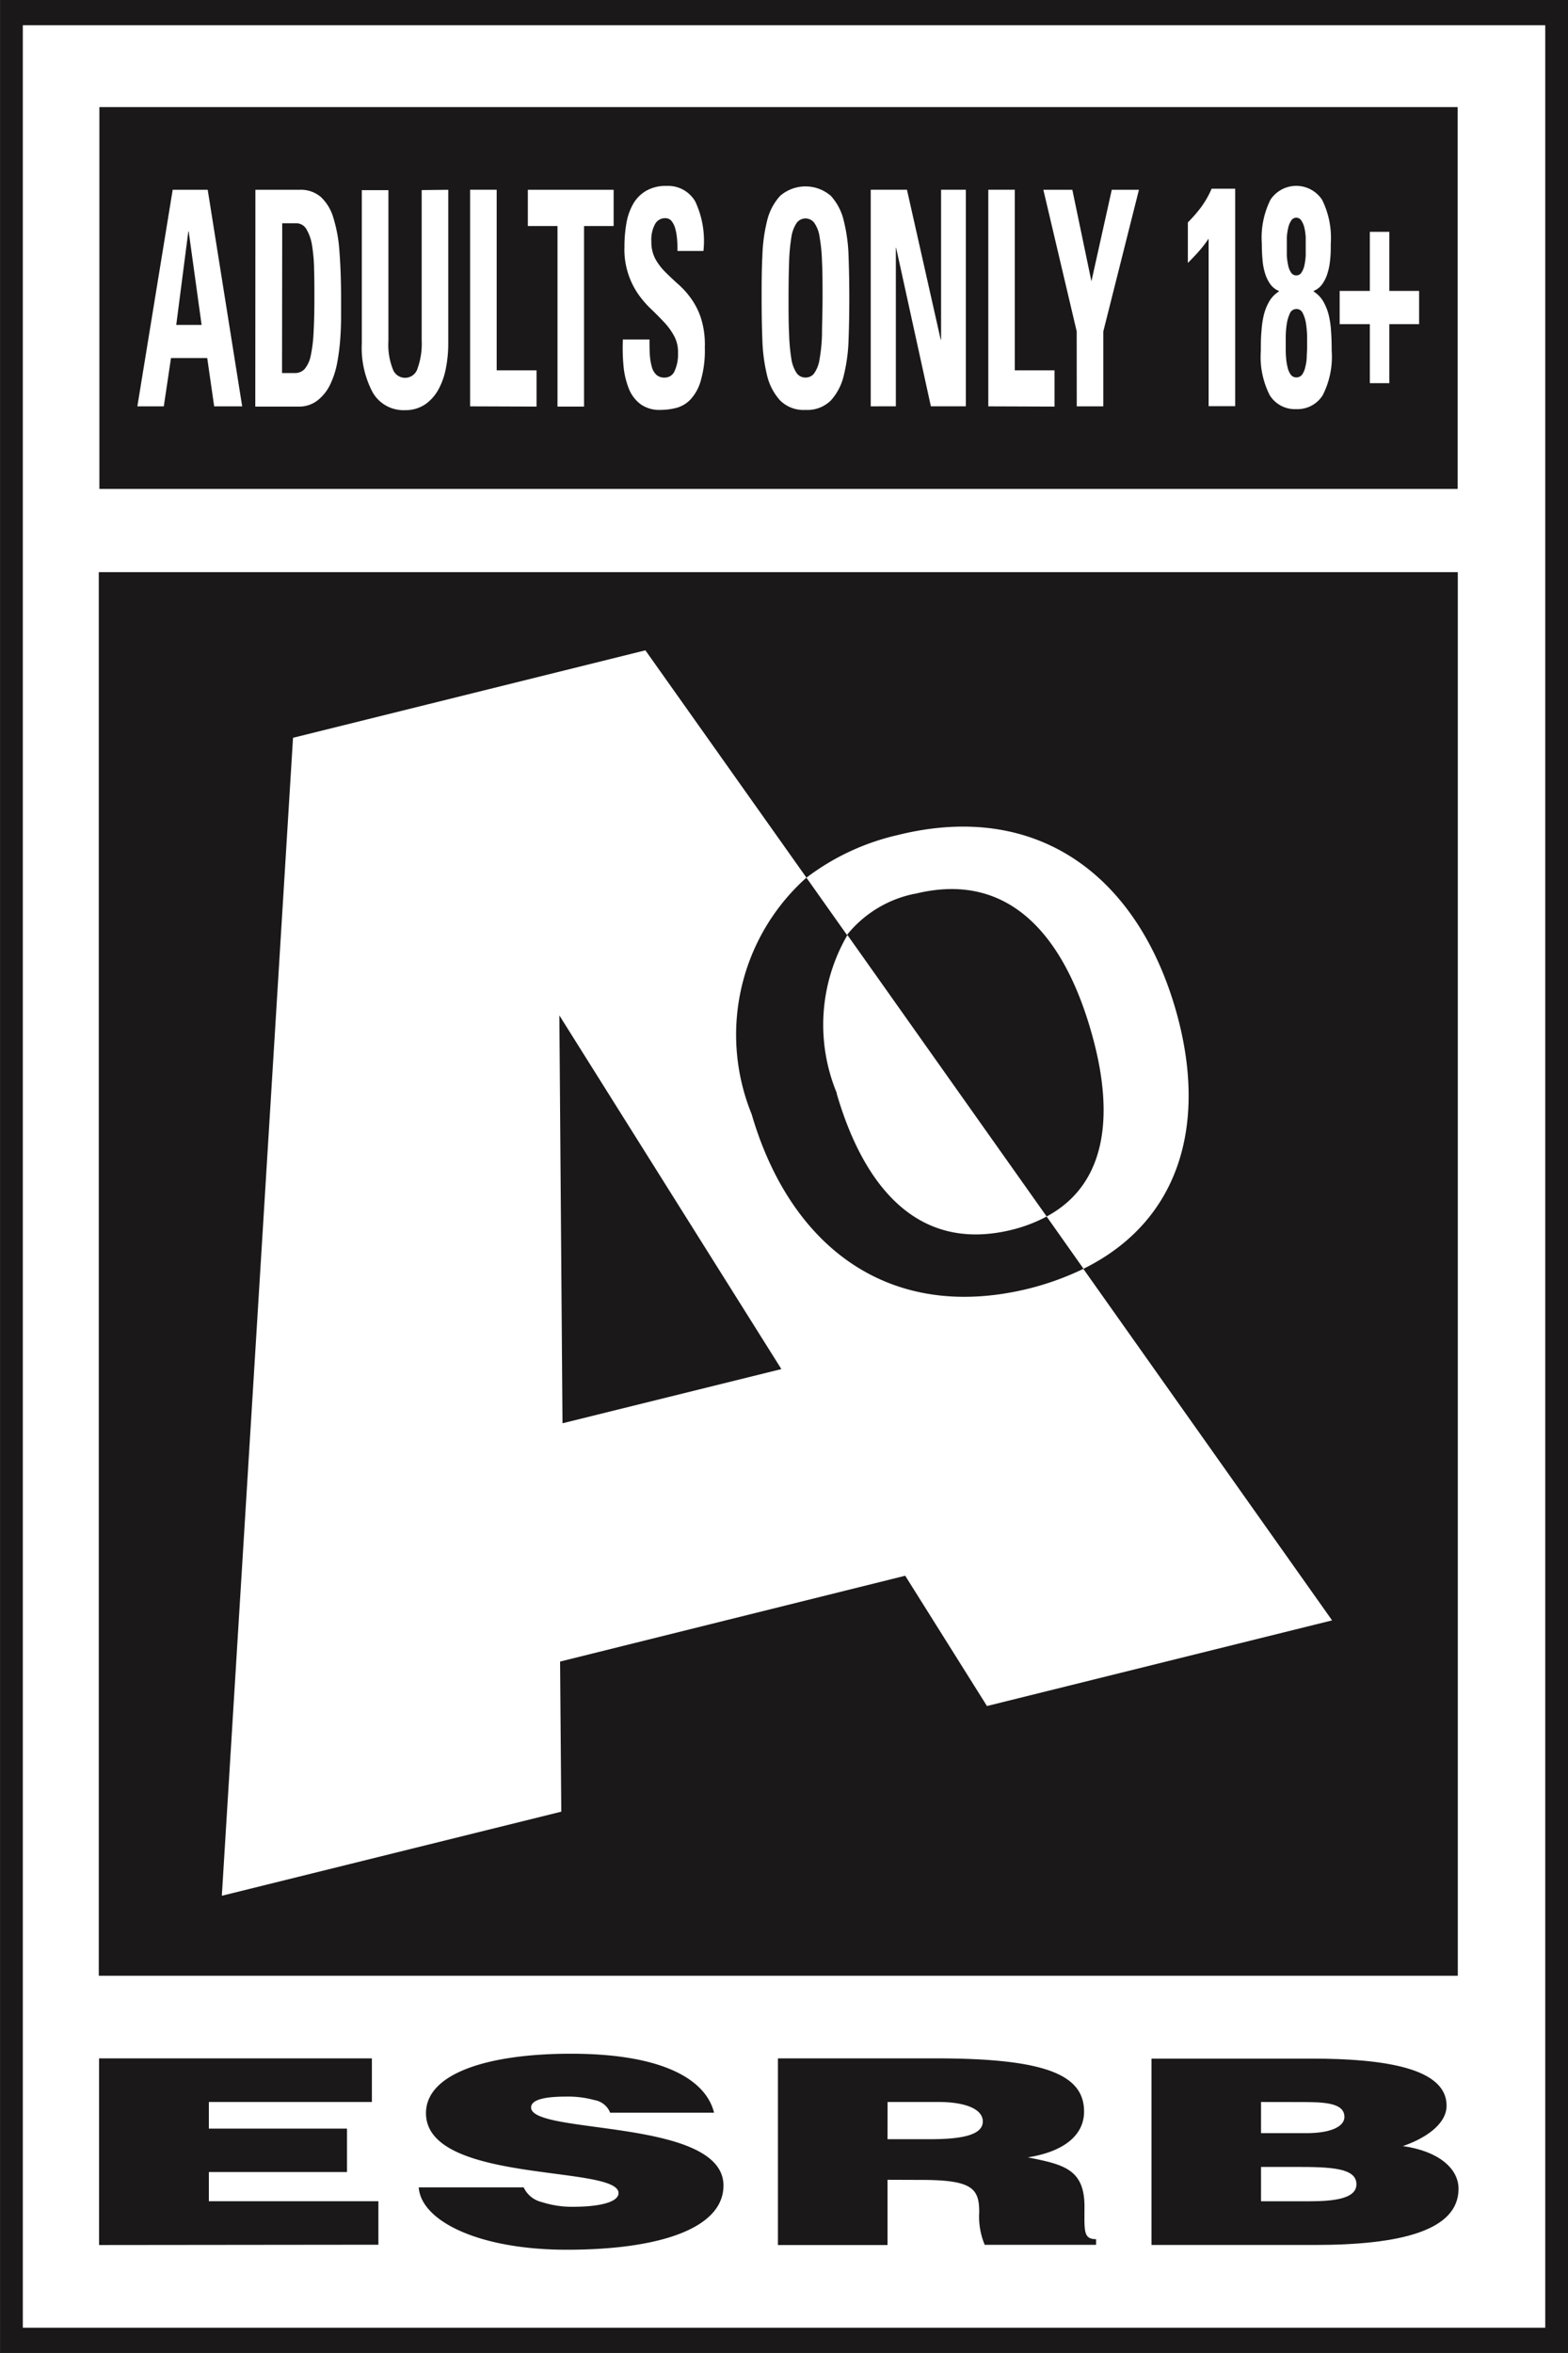 <svg xmlns="http://www.w3.org/2000/svg" id="prefix__Group_406" width="25.969" height="38.953" data-name="Group 406" viewBox="0 0 25.969 38.953">
    <rect x="0" y="0" width="25.969" height="38.953" fill="#808080" stroke="none"/>
    <defs>
        <style>
            .prefix__cls-1{fill:#1a1818}.prefix__cls-2{fill:#fff}
        </style>
    </defs>
    <g id="prefix__Group_401" data-name="Group 401">
        <g id="prefix__Group_277" data-name="Group 277">
            <path id="prefix__Path_270" d="M128.968 473.228H103v38.953h25.969z" class="prefix__cls-1" data-name="Path 270" transform="translate(-102.999 -473.228)"/>
            <g id="prefix__Group_272" data-name="Group 272" transform="translate(.378 .418)">
                <g id="prefix__Group_265" data-name="Group 265">
                    <path id="prefix__Path_271" d="M129.092 474.2v38.117h-25.214V474.2h25.214" class="prefix__cls-2" data-name="Path 271" transform="translate(-103.878 -474.2)"/>
                </g>
                <path id="prefix__Rectangle_186" d="M0 0H22.495V6.321H0z" class="prefix__cls-1" data-name="Rectangle 186" transform="translate(1.268 1.355)"/>
                <path id="prefix__Rectangle_187" d="M0 0H22.508V23.236H0z" class="prefix__cls-1" data-name="Rectangle 187" transform="translate(1.258 9.054)"/>
                <g id="prefix__Group_266" data-name="Group 266" transform="translate(1.263 33.583)">
                    <path id="prefix__Path_272" d="M106.817 555.6v-3.09h4.518v.722h-2.7v.441h2.288v.719h-2.288v.483h2.808v.72z" class="prefix__cls-1" data-name="Path 272" transform="translate(-106.817 -552.435)"/>
                    <path id="prefix__Path_273" d="M122.3 553.309a.339.339 0 0 0-.262-.209 1.635 1.635 0 0 0-.469-.057c-.4 0-.578.065-.578.18 0 .456 3.186.172 3.186 1.292 0 .714-1.071 1.063-2.593 1.063-1.461 0-2.415-.476-2.454-1.032h1.738a.442.442 0 0 0 .3.243 1.63 1.63 0 0 0 .516.078c.453 0 .755-.08.755-.227 0-.468-3.189-.147-3.189-1.323 0-.655 1.017-.984 2.4-.984 1.538 0 2.238.436 2.371.976z" class="prefix__cls-1" data-name="Path 273" transform="translate(-113.836 -552.335)"/>
                    <path id="prefix__Path_274" d="M134.79 553.848h.715c.559 0 .863-.082.863-.294s-.307-.322-.731-.322h-.846zm0 .672v1.08h-1.815v-3.09h2.616c1.845 0 2.454.282 2.454.882 0 .357-.283.653-.931.757.585.117.938.19.938.813 0 .4-.023.541.192.541v.094H136.4a1.2 1.2 0 0 1-.091-.54c0-.4-.123-.535-.969-.535z" class="prefix__cls-1" data-name="Path 274" transform="translate(-121.732 -552.435)"/>
                    <path id="prefix__Path_275" d="M149.184 553.233v.516h.756c.362 0 .625-.093.625-.269 0-.242-.358-.246-.74-.246zm0 1.075v.569h.793c.45 0 .787-.052.787-.283 0-.269-.422-.286-1-.286zm-1.814 1.292v-3.085h2.648c1.246 0 2.239.168 2.239.778 0 .318-.371.549-.723.67.6.086.921.376.921.707 0 .687-.946.93-2.386.93z" class="prefix__cls-1" data-name="Path 275" transform="translate(-129.94 -552.436)"/>
                </g>
                <g id="prefix__Group_270" data-name="Group 270" transform="translate(3.301 10.349)">
                    <g id="prefix__Group_267" data-name="Group 267">
                        <path id="prefix__Path_276" d="M117.195 511.073l-.052-6.752 3.677 5.855zm8.632-2.559a4.7 4.7 0 0 1-.9.327c-2.315.574-3.959-.685-4.6-2.887a3.487 3.487 0 0 1 .908-3.914l-2.667-3.763-5.836 1.448-1.179 19.17 5.622-1.392-.02-2.485 5.716-1.421 1.354 2.157 5.716-1.418-4.121-5.821" class="prefix__cls-2" data-name="Path 276" transform="translate(-111.558 -498.278)"/>
                    </g>
                    <g id="prefix__Group_268" data-name="Group 268" transform="translate(9.965 4.712)">
                        <path id="prefix__Path_277" d="M134.956 511.862c.439 1.51 1.325 2.652 2.91 2.257a2.489 2.489 0 0 0 .569-.218l-3.3-4.66a2.955 2.955 0 0 0-.174 2.622" class="prefix__cls-2" data-name="Path 277" transform="translate(-134.744 -509.241)"/>
                    </g>
                    <g id="prefix__Group_269" data-name="Group 269" transform="translate(9.679 2.921)">
                        <path id="prefix__Path_278" d="M135.874 506.184c1.59-.395 2.475.747 2.911 2.259.38 1.3.316 2.521-.731 3.083l.611.865c1.6-.79 2.069-2.411 1.523-4.3-.639-2.2-2.281-3.456-4.6-2.88a3.949 3.949 0 0 0-1.512.706l.671.948a1.926 1.926 0 0 1 1.122-.682" class="prefix__cls-2" data-name="Path 278" transform="translate(-134.078 -505.075)"/>
                    </g>
                </g>
                <g id="prefix__Group_271" data-name="Group 271" transform="translate(1.897 2.659)">
                    <path id="prefix__Path_279" d="M108.292 484.124l.585-3.585h.58l.571 3.585h-.464l-.115-.8h-.6l-.119.8zm.85-2.895h-.006l-.2 1.547h.42z" class="prefix__cls-2" data-name="Path 279" transform="translate(-108.292 -480.474)"/>
                    <path id="prefix__Path_280" d="M112.84 480.537h.735a.506.506 0 0 1 .35.12.763.763 0 0 1 .207.347 2.393 2.393 0 0 1 .1.559q.026.331.027.747v.325c0 .124-.005.254-.015.39a3.59 3.59 0 0 1-.054.4 1.431 1.431 0 0 1-.119.351.739.739 0 0 1-.205.25.493.493 0 0 1-.312.1h-.716zm.441 3.034h.213a.215.215 0 0 0 .161-.067.49.49 0 0 0 .1-.215 2.318 2.318 0 0 0 .048-.384c.009-.158.014-.348.014-.573 0-.165 0-.323-.005-.473a2.687 2.687 0 0 0-.033-.395.761.761 0 0 0-.093-.273.194.194 0 0 0-.175-.1h-.227z" class="prefix__cls-2" data-name="Path 280" transform="translate(-110.885 -480.472)"/>
                    <path id="prefix__Path_281" d="M118.369 480.536v2.542a2.114 2.114 0 0 1-.037.4 1.185 1.185 0 0 1-.12.353.725.725 0 0 1-.219.253.576.576 0 0 1-.338.1.587.587 0 0 1-.541-.3 1.57 1.57 0 0 1-.177-.8v-2.542h.441v2.493a1.1 1.1 0 0 0 .074.473.215.215 0 0 0 .409-.017 1.2 1.2 0 0 0 .068-.457v-2.493z" class="prefix__cls-2" data-name="Path 281" transform="translate(-113.22 -480.471)"/>
                    <path id="prefix__Path_282" d="M121.114 484.123v-3.586h.44v2.99h.66v.6z" class="prefix__cls-2" data-name="Path 282" transform="translate(-115.603 -480.473)"/>
                    <path id="prefix__Path_283" d="M124.76 480.538v.6h-.49v2.989h-.44v-2.989h-.491v-.6z" class="prefix__cls-2" data-name="Path 283" transform="translate(-116.872 -480.473)"/>
                    <path id="prefix__Path_284" d="M128.353 483.065a1.807 1.807 0 0 1-.067.553.755.755 0 0 1-.172.313.5.5 0 0 1-.238.139 1.064 1.064 0 0 1-.255.032.533.533 0 0 1-.331-.094.59.59 0 0 1-.194-.255 1.346 1.346 0 0 1-.089-.373 3.2 3.2 0 0 1-.011-.444h.441c0 .086 0 .167.005.244a.934.934 0 0 0 .031.2.284.284 0 0 0 .074.137.192.192 0 0 0 .141.05.176.176 0 0 0 .166-.112.665.665 0 0 0 .055-.3.549.549 0 0 0-.065-.278 1.1 1.1 0 0 0-.164-.226c-.067-.071-.137-.142-.213-.215a1.61 1.61 0 0 1-.215-.248 1.3 1.3 0 0 1-.23-.787 2.259 2.259 0 0 1 .033-.392.973.973 0 0 1 .113-.32.585.585 0 0 1 .215-.215.643.643 0 0 1 .335-.08.519.519 0 0 1 .477.258 1.535 1.535 0 0 1 .135.819h-.43c0-.067 0-.132-.007-.2a.888.888 0 0 0-.03-.172.343.343 0 0 0-.061-.124.131.131 0 0 0-.106-.047.187.187 0 0 0-.168.1.535.535 0 0 0-.06.285.591.591 0 0 0 .065.288.959.959 0 0 0 .165.218q.1.1.212.2a1.393 1.393 0 0 1 .215.238 1.2 1.2 0 0 1 .165.328 1.446 1.446 0 0 1 .063.48z" class="prefix__cls-2" data-name="Path 284" transform="translate(-118.955 -480.393)"/>
                    <path id="prefix__Path_285" d="M133.075 484.107a.546.546 0 0 1-.419-.156.935.935 0 0 1-.217-.416 2.831 2.831 0 0 1-.078-.594c-.009-.221-.012-.45-.012-.684s0-.469.012-.688a2.737 2.737 0 0 1 .078-.591.935.935 0 0 1 .217-.415.642.642 0 0 1 .839 0 .918.918 0 0 1 .215.415 2.74 2.74 0 0 1 .079.591q.012.331.012.688t-.012.684a2.805 2.805 0 0 1-.079.594.923.923 0 0 1-.215.416.551.551 0 0 1-.42.156zm0-.536a.172.172 0 0 0 .149-.077.548.548 0 0 0 .086-.236 2.721 2.721 0 0 0 .039-.409c0-.168.009-.366.009-.594s0-.427-.009-.594a2.723 2.723 0 0 0-.039-.41.539.539 0 0 0-.086-.236.181.181 0 0 0-.252-.045.17.17 0 0 0-.045.045.578.578 0 0 0-.086.236 3.1 3.1 0 0 0-.037.41c-.006.167-.009.365-.009.594s0 .426.009.594a3.1 3.1 0 0 0 .037.409.58.58 0 0 0 .086.236.173.173 0 0 0 .148.077z" class="prefix__cls-2" data-name="Path 285" transform="translate(-122.01 -480.398)"/>
                    <path id="prefix__Path_286" d="M136.55 484.123v-3.586h.6l.559 2.483h.006v-2.483h.41v3.585h-.579l-.575-2.622h-.005v2.622z" class="prefix__cls-2" data-name="Path 286" transform="translate(-124.404 -480.473)"/>
                    <path id="prefix__Path_287" d="M141.08 484.123v-3.586h.439v2.99h.658v.6z" class="prefix__cls-2" data-name="Path 287" transform="translate(-126.987 -480.473)"/>
                    <path id="prefix__Path_288" d="M143.754 482.881l-.552-2.344h.48l.316 1.515.337-1.515h.45l-.59 2.344v1.241h-.44z" class="prefix__cls-2" data-name="Path 288" transform="translate(-128.197 -480.472)"/>
                    <path id="prefix__Path_289" d="M148.77 481.053a2.427 2.427 0 0 0 .213-.243 1.592 1.592 0 0 0 .181-.315h.39v3.6h-.44v-2.773a2.214 2.214 0 0 1-.166.215c-.059.065-.119.129-.178.187z" class="prefix__cls-2" data-name="Path 289" transform="translate(-131.372 -480.448)"/>
                    <path id="prefix__Path_290" d="M152.167 484.083a.49.49 0 0 1-.44-.229 1.4 1.4 0 0 1-.148-.741c0-.11 0-.215.01-.315a1.573 1.573 0 0 1 .04-.277.854.854 0 0 1 .091-.224.473.473 0 0 1 .157-.161v-.01a.325.325 0 0 1-.141-.111.61.61 0 0 1-.086-.175 1 1 0 0 1-.043-.227c-.008-.085-.012-.174-.012-.271a1.41 1.41 0 0 1 .143-.725.512.512 0 0 1 .71-.145.506.506 0 0 1 .145.145 1.414 1.414 0 0 1 .144.725c0 .1 0 .187-.011.271a1.026 1.026 0 0 1-.045.227.6.6 0 0 1-.086.175.325.325 0 0 1-.141.111v.01a.489.489 0 0 1 .157.161.891.891 0 0 1 .091.224 1.536 1.536 0 0 1 .04.277c.008.1.01.2.01.315a1.4 1.4 0 0 1-.149.741.492.492 0 0 1-.436.229zm0-1.657a.114.114 0 0 0-.106.07.648.648 0 0 0-.052.172 1.628 1.628 0 0 0-.018.209v.19c0 .055 0 .106.006.164a.89.89 0 0 0 .025.16.324.324 0 0 0 .052.121.114.114 0 0 0 .093.046.116.116 0 0 0 .095-.046.332.332 0 0 0 .052-.121.817.817 0 0 0 .025-.16c0-.058.006-.111.006-.164v-.19a1.626 1.626 0 0 0-.018-.209.574.574 0 0 0-.053-.172.114.114 0 0 0-.107-.071zm0-1.512a.1.1 0 0 0-.086.049.35.35 0 0 0-.049.121 1.008 1.008 0 0 0-.023.152v.302a1.084 1.084 0 0 0 .021.158.333.333 0 0 0 .048.124.1.1 0 0 0 .086.049.1.1 0 0 0 .089-.049.35.35 0 0 0 .049-.124 1.027 1.027 0 0 0 .02-.158v-.155-.147a.955.955 0 0 0-.021-.152.37.37 0 0 0-.05-.121.1.1 0 0 0-.084-.049z" class="prefix__cls-2" data-name="Path 290" transform="translate(-132.972 -480.387)"/>
                    <path id="prefix__Path_291" d="M155.125 482.158h.323v.978h.493v.55h-.493v.977h-.323v-.977h-.5v-.55h.5z" class="prefix__cls-2" data-name="Path 291" transform="translate(-134.713 -481.397)"/>
                </g>
            </g>
        </g>
    </g>
</svg>
